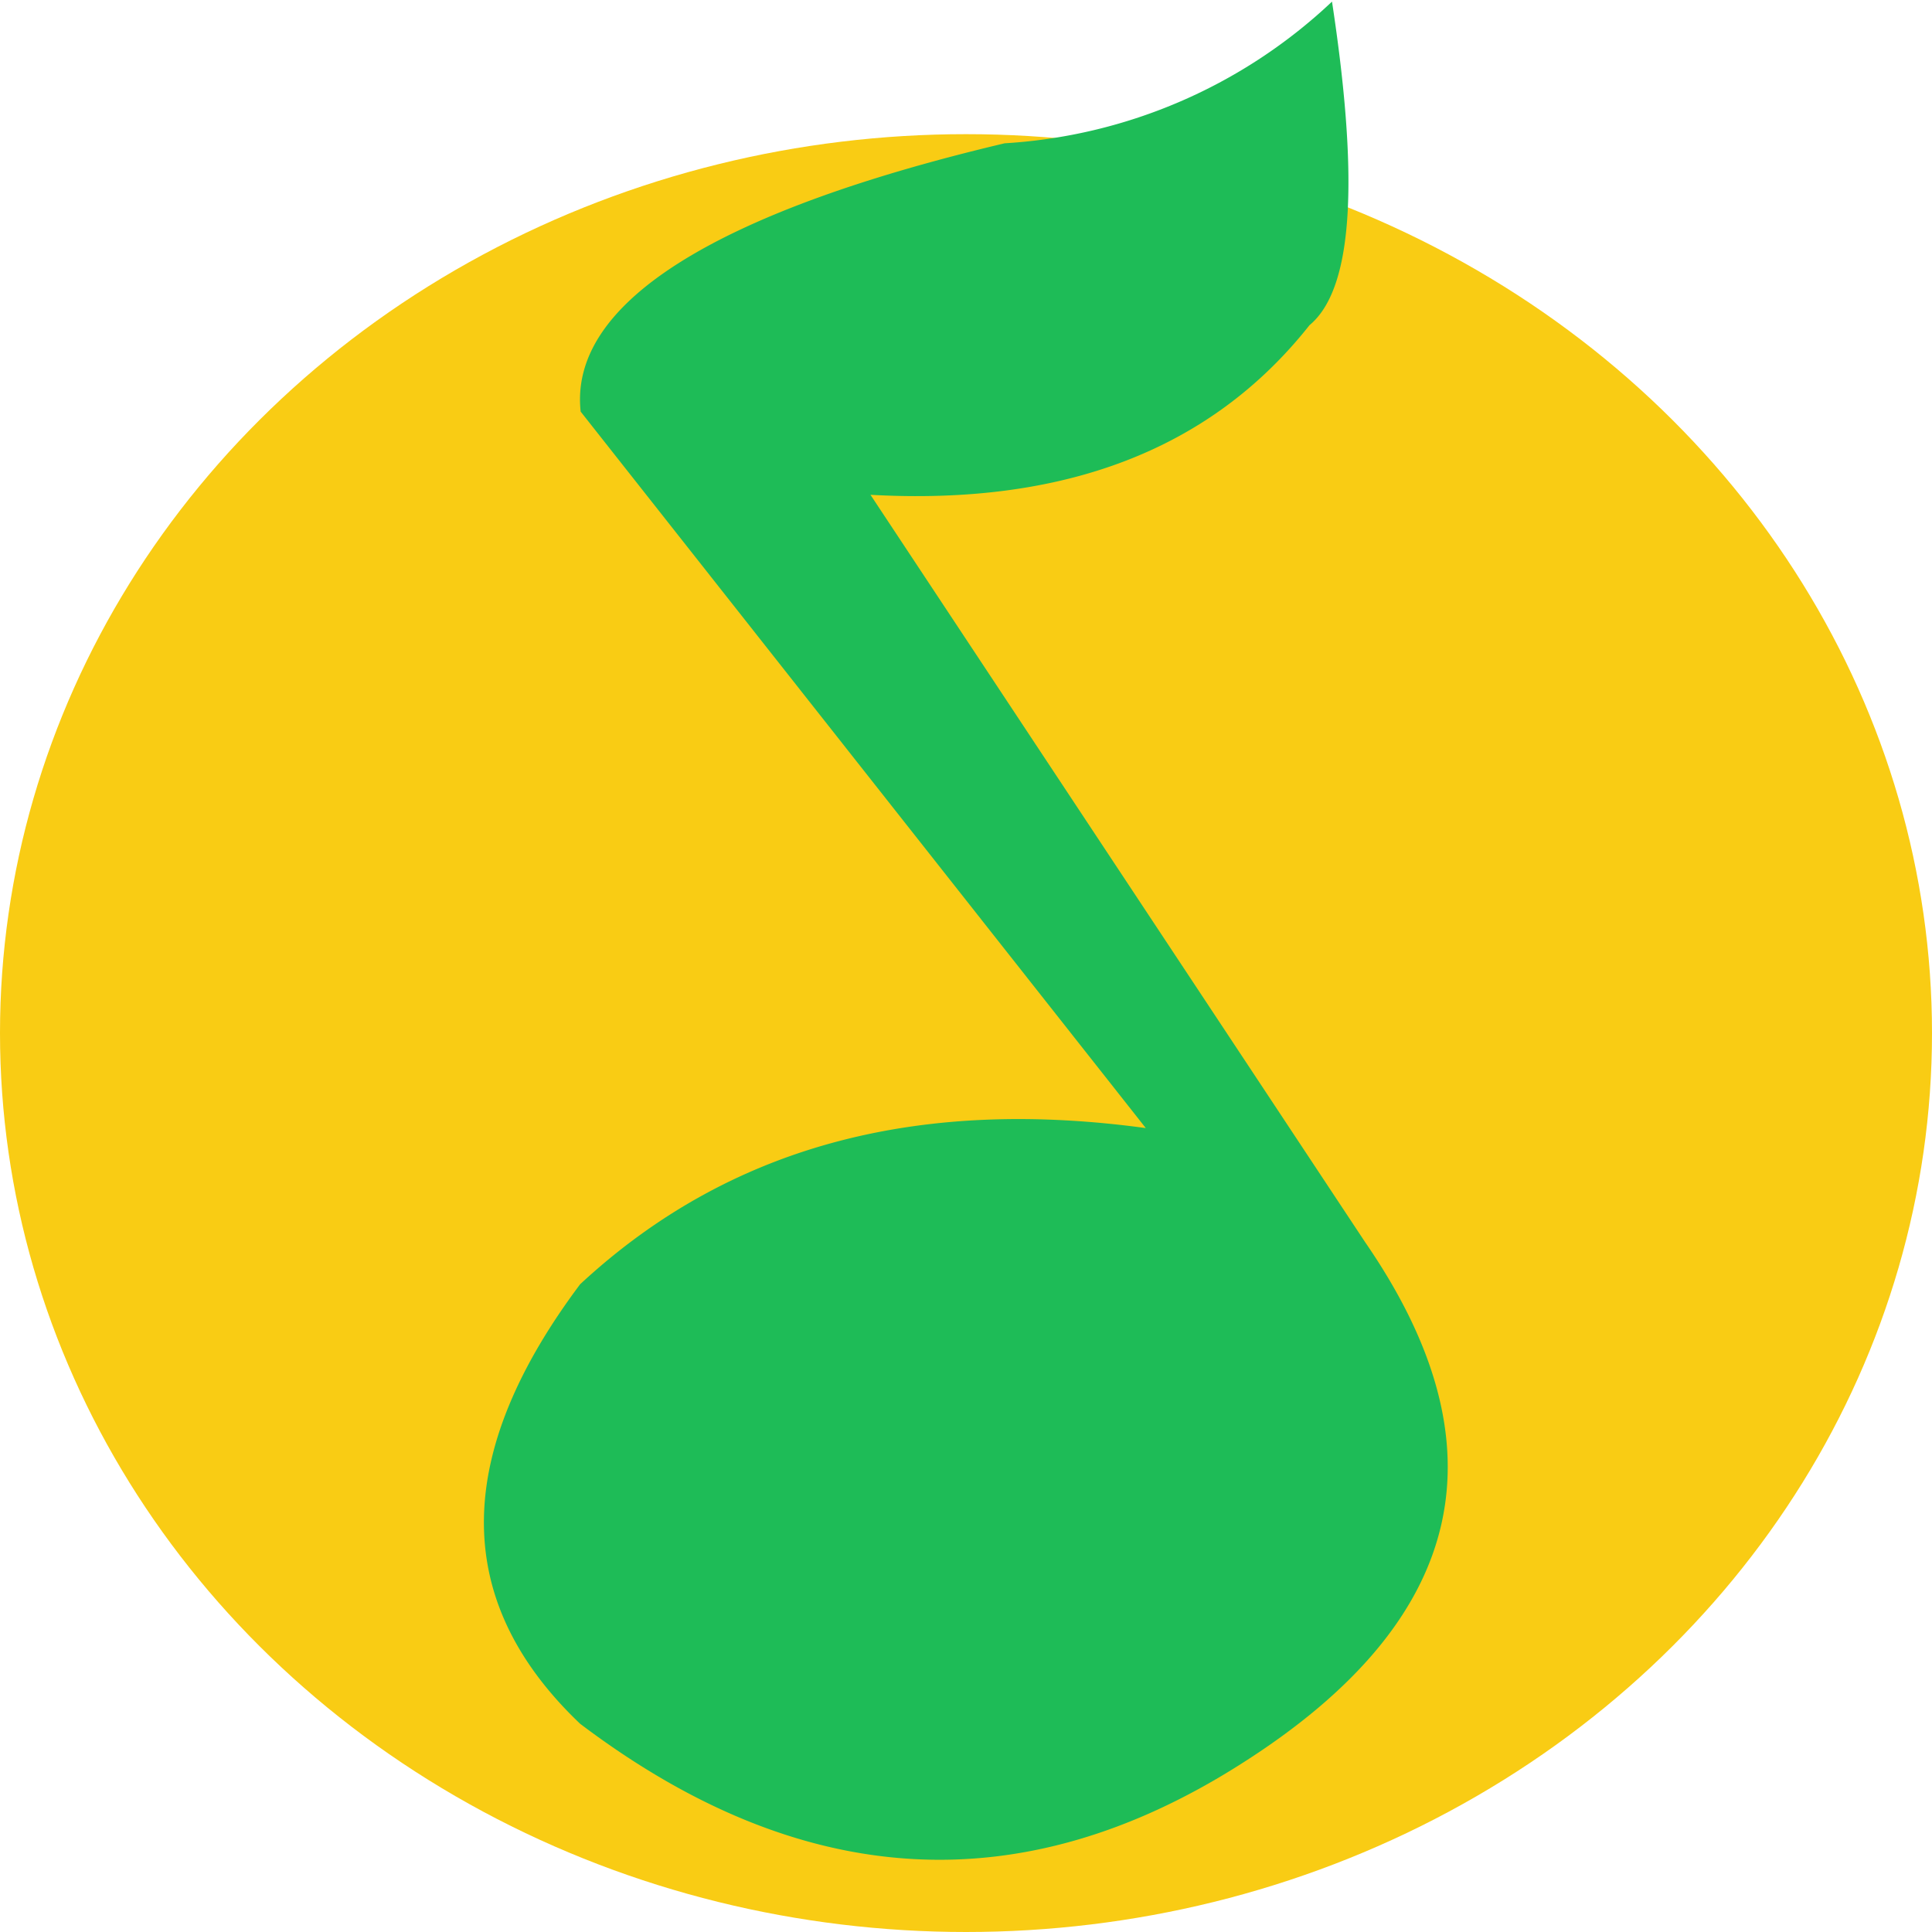 <svg id="图层_2" data-name="图层 2" xmlns="http://www.w3.org/2000/svg" viewBox="0 0 36 36"><defs><style>.cls-1{fill:#f9cc14;}.cls-2{fill:#1ebc57;}</style></defs><title>36</title><ellipse class="cls-1" cx="18" cy="19.25" rx="18" ry="16.75"/><path class="cls-2" d="M156.4,132.6c-1.85,2.34-4.6,3.36-8.18,3.16l9.22,13.93c2.57,3.73,2,7-2.35,9.74-4.05,2.56-8.14,2.36-12.28-.77-2.48-2.36-2.3-5.12,0-8.19,2.91-2.7,6.5-3.46,10.54-2.91l-10.53-13.35c-.22-2,2.45-3.71,7.9-5a9.73,9.73,0,0,0,6.1-2.64C157.29,129.66,157.27,131.88,156.4,132.6Z" transform="translate(-132 -126.54)"/></svg>